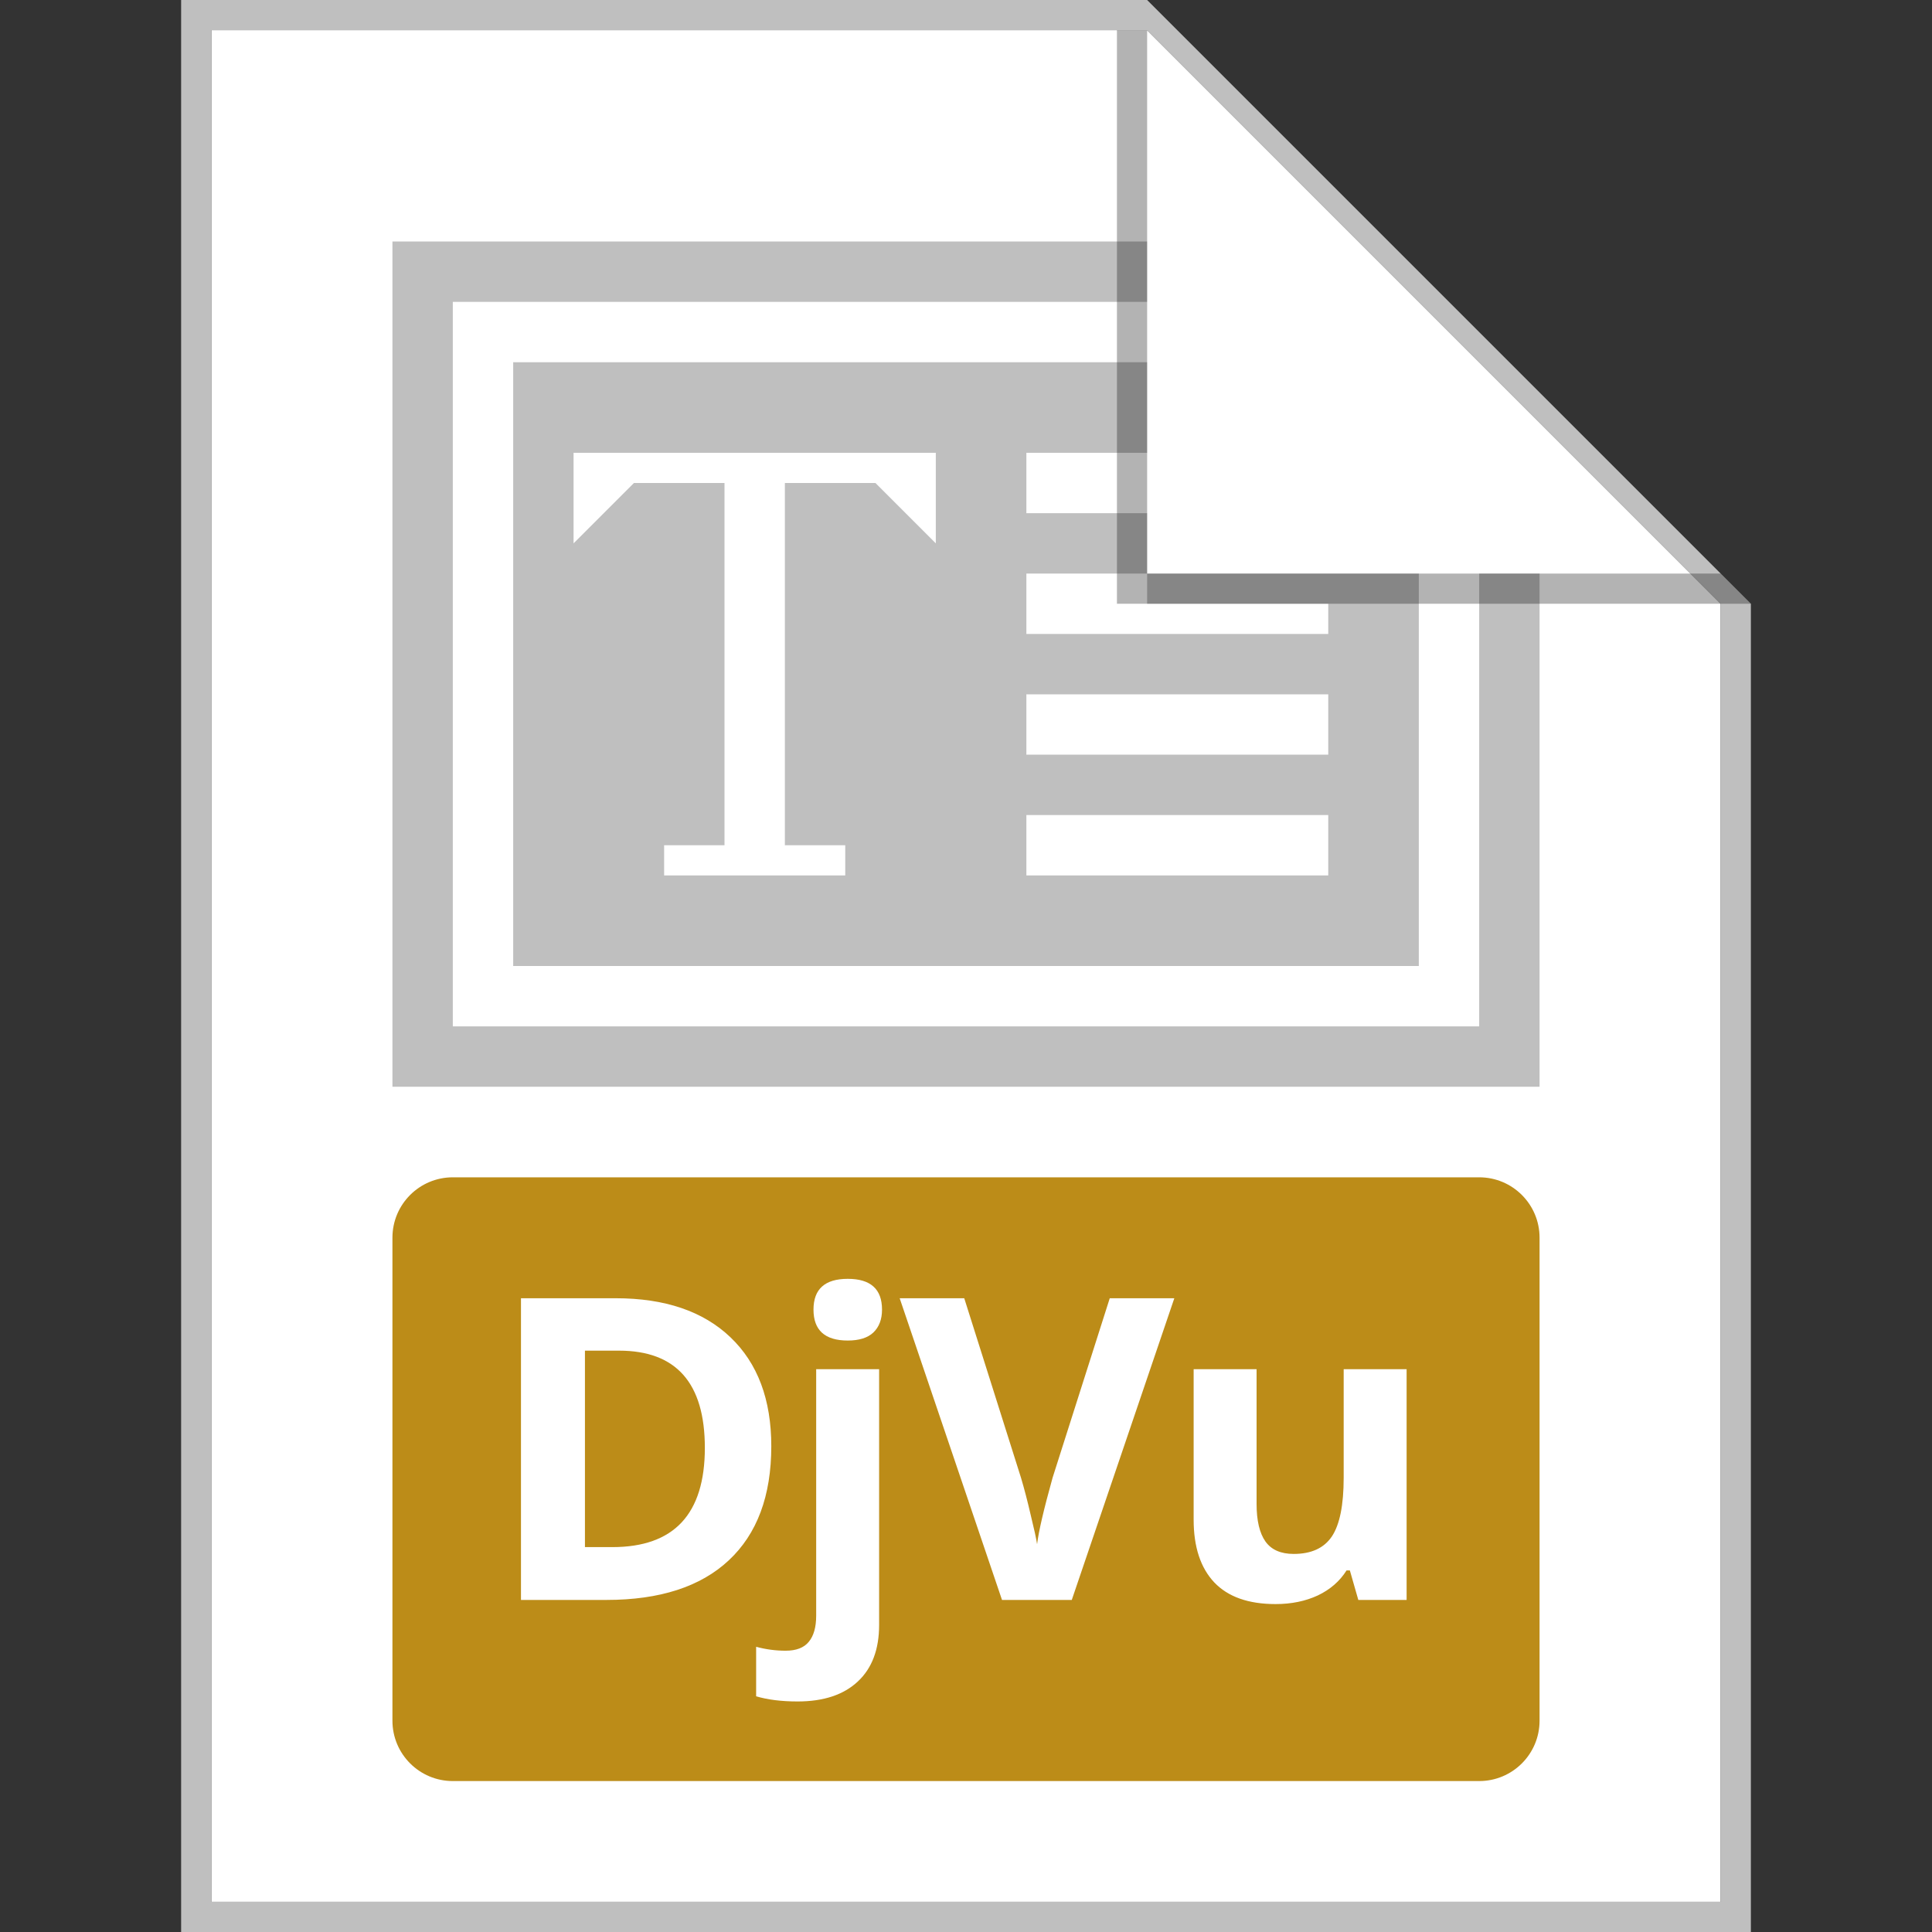 <svg width="64" height="64" viewBox="0 0 64 64" fill="none" xmlns="http://www.w3.org/2000/svg">
<rect x="0" y="0" width="64" height="64" fill="#333333" stroke="none"/>
<path d="M7 1H38L57 20V63H7V1Z" fill="white"/>
<path fill-rule="evenodd" clip-rule="evenodd" d="M7 63H57V20L38 1H7V63ZM38 0H6V64H58V20L38 0Z" fill="#BFBFBF"/>
<path d="M20.505 44.742C22.401 44.742 23.349 45.815 23.349 47.962C23.349 50.154 22.328 51.25 20.286 51.25H19.377V44.742H20.505Z" fill="#BC8C18"/>
<path fill-rule="evenodd" clip-rule="evenodd" d="M15 39C13.895 39 13 39.895 13 41V57C13 58.105 13.895 59 15 59H49C50.105 59 51 58.105 51 57V41C51 39.895 50.105 39 49 39H15ZM24.142 51.688C25.08 50.812 25.55 49.552 25.55 47.907C25.55 46.362 25.099 45.159 24.196 44.298C23.294 43.437 22.027 43.006 20.395 43.006H17.258V53H20.088C21.856 53 23.207 52.562 24.142 51.688ZM25.048 56.192C25.431 56.306 25.889 56.363 26.422 56.363C27.283 56.363 27.948 56.142 28.418 55.7C28.887 55.263 29.122 54.638 29.122 53.827V45.357H27.037V53.52C27.037 53.902 26.955 54.192 26.791 54.388C26.631 54.584 26.376 54.682 26.025 54.682C25.693 54.682 25.367 54.638 25.048 54.552V56.192ZM28.083 42.363C27.326 42.363 26.948 42.703 26.948 43.382C26.948 44.065 27.326 44.407 28.083 44.407C28.461 44.407 28.744 44.318 28.931 44.141C29.122 43.958 29.218 43.705 29.218 43.382C29.218 42.703 28.839 42.363 28.083 42.363ZM38.901 43.006H36.762L34.868 48.953C34.576 50.001 34.405 50.735 34.355 51.154C34.328 50.972 34.257 50.648 34.143 50.184C34.034 49.714 33.927 49.304 33.822 48.953L31.942 43.006H29.803L33.193 53H35.504L38.901 43.006ZM44.716 52.023L44.996 53H46.596V45.357H44.511V48.953C44.511 49.855 44.381 50.503 44.121 50.895C43.861 51.282 43.44 51.476 42.856 51.476C42.428 51.476 42.116 51.339 41.92 51.065C41.724 50.787 41.626 50.373 41.626 49.821V45.357H39.541V50.341C39.541 51.243 39.769 51.936 40.224 52.419C40.68 52.898 41.357 53.137 42.255 53.137C42.779 53.137 43.246 53.041 43.656 52.85C44.066 52.654 44.383 52.378 44.606 52.023H44.716Z" fill="#BC8C18"/>
<path fill-rule="evenodd" clip-rule="evenodd" d="M13 8H38V10H15V34H49V19H51V36H13V8Z" fill="#BFBFBF"/>
<path fill-rule="evenodd" clip-rule="evenodd" d="M38 19V12H17V32H47V19H38ZM31 15H19V18L21 16H24V28H22V29H28V28H26V16H29L31 18V15ZM34 15H38V17H34V15ZM34 19H38V20H44V21H34V19ZM44 23H34V25H44V23ZM34 27H44V29H34V27Z" fill="#BFBFBF"/>
<path opacity="0.3" d="M37 20V1H38V19H57L58 20H37Z" fill="black"/>
</svg>
